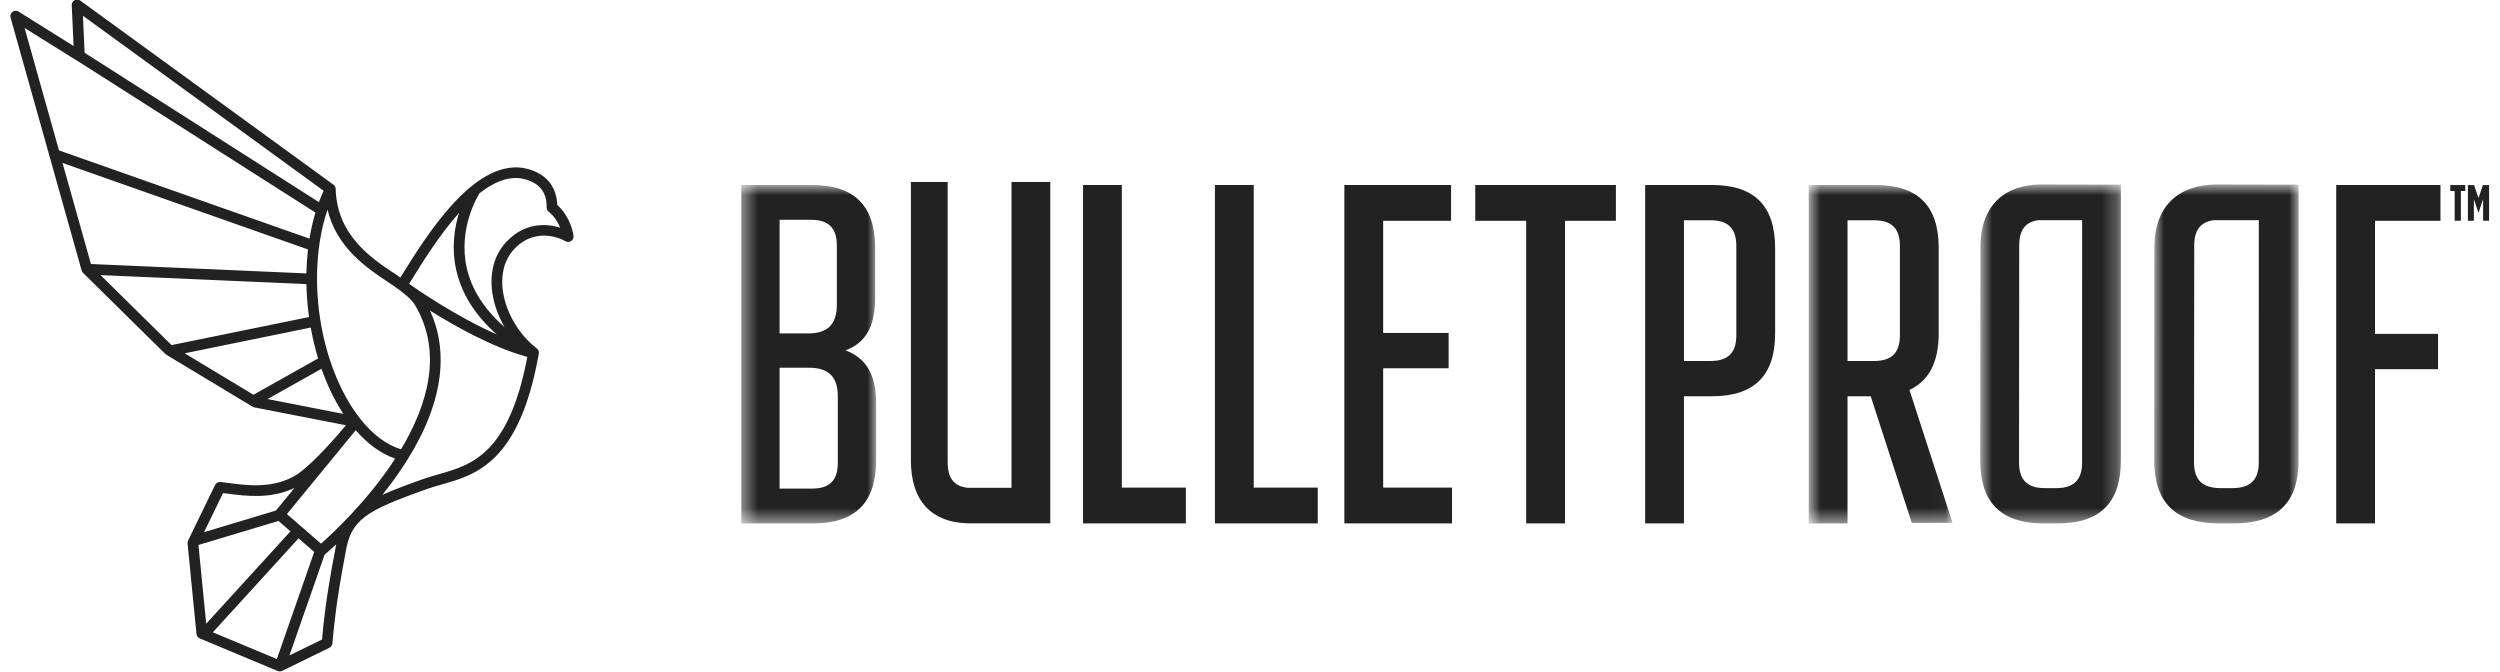 <svg width="160" height="43" viewBox="0 0 160 43" fill="none" xmlns="http://www.w3.org/2000/svg">
<g clip-path="url(#clip0)">
<mask id="mask0" mask-type="alpha" maskUnits="userSpaceOnUse" x="47" y="11" width="10" height="23">
<path d="M47.443 33.498H56.071V11.84H47.444V33.498H47.443Z" fill="#222222"/>
</mask>
<g mask="url(#mask0)">
<path fill-rule="evenodd" clip-rule="evenodd" d="M49.895 31.27H51.975C53.092 31.27 53.62 30.744 53.62 29.631V25.36C53.62 24.124 53.03 23.535 51.788 23.535H49.895V31.27ZM51.913 14.067H49.895V21.339H51.727C52.968 21.339 53.558 20.75 53.558 19.513V15.707C53.558 14.593 53.03 14.068 51.913 14.068L51.913 14.067ZM56.072 25.824V29.476C56.072 32.168 54.737 33.498 52.037 33.498H47.444V11.84H51.975C54.675 11.84 56.01 13.171 56.01 15.863V19.048C56.01 20.966 55.357 21.956 54.116 22.42C55.389 22.915 56.072 23.905 56.072 25.824V25.824Z" fill="#222222"/>
</g>
<mask id="mask1" mask-type="alpha" maskUnits="userSpaceOnUse" x="126" y="11" width="10" height="23">
<path d="M126.736 33.498H135.739V11.806H126.736V33.498Z" fill="#222222"/>
</mask>
<g mask="url(#mask1)">
<path fill-rule="evenodd" clip-rule="evenodd" d="M133.254 29.599C133.254 30.713 132.726 31.239 131.609 31.239H130.863C129.746 31.239 129.219 30.713 129.219 29.599L129.23 15.703C129.23 14.707 129.644 14.191 130.461 14.092H133.256L133.254 29.599V29.599ZM135.739 11.817L130.642 11.806C128.289 11.816 126.746 13.145 126.746 15.827L126.736 29.476C126.736 32.168 128.07 33.498 130.771 33.498H131.702C134.402 33.498 135.737 32.168 135.737 29.476L135.739 11.817Z" fill="#222222"/>
</g>
<mask id="mask2" mask-type="alpha" maskUnits="userSpaceOnUse" x="137" y="11" width="11" height="23">
<path d="M137.87 33.498H147.113V11.806H137.87V33.498Z" fill="#222222"/>
</mask>
<g mask="url(#mask2)">
<path fill-rule="evenodd" clip-rule="evenodd" d="M144.561 29.599C144.561 30.713 144.02 31.239 142.873 31.239H142.107C140.96 31.239 140.418 30.713 140.418 29.599L140.431 15.703C140.431 14.707 140.855 14.191 141.694 14.092H144.563L144.561 29.599V29.599ZM147.114 11.817L141.88 11.806C139.465 11.816 137.88 13.145 137.88 15.827L137.871 29.476C137.87 32.168 139.239 33.498 142.011 33.498H142.967C145.74 33.498 147.11 32.168 147.11 29.476L147.112 11.817H147.114Z" fill="#222222"/>
</g>
<path fill-rule="evenodd" clip-rule="evenodd" d="M71.798 11.84V31.208H75.895V33.498H69.315V11.84H71.798ZM80.239 11.84V31.208H84.336V33.498H77.756V11.84H80.239ZM92.868 11.84V14.13H88.523V21.307H92.713V23.567H88.523V31.208H92.93V33.498H86.039V11.84H92.868ZM97.675 33.498V14.13H94.416V11.84H103.417V14.13H100.159V33.498H97.675ZM109.481 14.098H107.773V23.102H109.481C110.598 23.102 111.125 22.576 111.125 21.462V15.738C111.125 14.624 110.598 14.098 109.481 14.098V14.098ZM107.773 33.498H105.29V11.84H109.573C112.274 11.84 113.608 13.171 113.608 15.862V21.339C113.608 24.03 112.274 25.361 109.573 25.361H107.773V33.498ZM156.191 11.84V14.13H152.001V21.368H156.036V23.628H152.001V33.498H149.517V11.84H156.191ZM67.219 11.646H64.736V31.219H61.945C61.086 31.14 60.651 30.623 60.651 29.6V11.646H58.298V29.476C58.298 32.093 59.645 33.418 61.896 33.491V33.494H67.218V11.646H67.219Z" fill="#222222"/>
<mask id="mask3" mask-type="alpha" maskUnits="userSpaceOnUse" x="115" y="11" width="10" height="23">
<path d="M115.759 33.498H124.964V11.84H115.759V33.498Z" fill="#222222"/>
</mask>
<g mask="url(#mask3)">
<path fill-rule="evenodd" clip-rule="evenodd" d="M118.242 14.099H119.95C121.067 14.099 121.594 14.624 121.594 15.738V21.462C121.594 22.576 121.067 23.102 119.95 23.102H118.242V14.099ZM124.964 33.465L122.204 24.954C123.455 24.376 124.077 23.174 124.077 21.339V15.863C124.077 13.171 122.743 11.84 120.042 11.84H115.759V33.498H118.242V25.361H119.726L122.354 33.465H124.964V33.465Z" fill="#222222"/>
</g>
<path fill-rule="evenodd" clip-rule="evenodd" d="M157.098 12.222H156.817V11.843H157.778V12.222H157.497V14.128H157.098V12.222ZM157.945 11.843H158.341L158.623 12.679L158.905 11.843H159.301V14.127H158.918V12.748L158.627 13.612H158.62L158.328 12.747V14.127H157.945V11.843ZM32.465 15.419C31.732 16.165 31.387 17.182 31.467 18.361C31.526 19.226 31.823 20.121 32.291 20.934C31.002 19.805 30.19 18.54 29.874 17.157C29.287 14.573 30.649 12.433 30.671 12.401C30.676 12.392 30.681 12.382 30.685 12.372C31.553 11.687 32.461 11.285 33.355 11.418C34.986 11.714 34.986 12.895 34.986 13.283C34.986 13.384 35.033 13.482 35.113 13.546C35.495 13.859 35.721 14.247 35.85 14.568C35.047 14.324 33.673 14.187 32.465 15.419V15.419ZM28.065 30.356C27.723 30.452 27.402 30.544 27.086 30.657C26.039 31.029 25.181 31.35 24.473 31.669C24.852 31.197 25.23 30.692 25.594 30.158C28.215 26.33 28.869 22.796 27.515 19.874C29.122 20.882 31.548 22.244 33.749 22.842C32.564 29.08 30.176 29.758 28.065 30.356V30.356ZM20.618 40.841L20.611 40.927L18.525 41.947L20.759 35.544C20.763 35.532 20.765 35.517 20.768 35.504C20.822 35.459 21.099 35.228 21.518 34.839C21.485 34.991 21.456 35.143 21.432 35.297C20.826 38.434 20.675 40.183 20.618 40.842V40.841ZM12.701 34.871C12.719 34.869 12.739 34.868 12.757 34.862L17.823 33.339L18.589 34.006L13.198 39.916L12.701 34.872V34.871ZM14.275 31.557C14.377 31.568 14.482 31.584 14.591 31.597C15.763 31.748 17.319 31.948 18.848 31.229L17.661 32.674L13.06 34.058L14.275 31.556V31.557ZM6.436 17.607L19.611 18.182C19.623 18.771 19.663 19.368 19.736 19.967C19.75 20.076 19.764 20.182 19.78 20.29L11.048 22.072C11.026 22.076 11.005 22.082 10.985 22.091L6.436 17.607V17.607ZM4 10.428L19.71 15.964C19.654 16.464 19.619 16.976 19.611 17.498L5.861 16.898C5.848 16.897 5.834 16.898 5.821 16.9L4.001 10.428H4ZM4.902 3.868C4.914 3.875 4.929 3.881 4.94 3.886L20.186 13.604C20.023 14.151 19.896 14.709 19.806 15.272L3.776 9.626L1.574 1.791L4.902 3.869V3.868ZM20.711 12.208C20.603 12.443 20.502 12.685 20.41 12.936L5.416 3.379L5.307 1.008L20.711 12.209V12.208ZM20.576 23.602C20.953 24.678 21.427 25.653 21.976 26.488L17.124 25.54L20.575 23.602H20.576ZM20.359 22.939L16.288 25.226C16.267 25.239 16.248 25.254 16.23 25.27L11.819 22.612L19.887 20.964C20.009 21.649 20.168 22.308 20.359 22.94V22.939ZM17.717 42.178L13.622 40.467L19.107 34.454L20.109 35.325L17.717 42.178V42.178ZM20.543 34.794L18.362 32.901L22.761 27.541L22.767 27.536C23.526 28.409 24.384 29.039 25.292 29.353C23.53 32.066 21.253 34.171 20.543 34.794ZM24.889 18.09C25.024 18.182 25.155 18.267 25.277 18.35C25.759 18.694 26.321 19.132 26.532 19.479C28.375 22.527 27.364 25.922 25.666 28.754C24.726 28.475 23.833 27.786 23.052 26.798C23.049 26.794 23.045 26.79 23.042 26.785C21.74 25.131 20.756 22.653 20.416 19.886C20.132 17.551 20.332 15.263 20.964 13.418C21.545 15.87 23.516 17.18 24.889 18.09V18.09ZM29.381 13.622C29.085 14.567 28.878 15.86 29.202 17.297C29.546 18.812 30.416 20.187 31.789 21.402C29.147 20.234 26.623 18.479 26.182 18.166L26.254 18.049C27.021 16.808 28.126 15.03 29.381 13.622V13.622ZM35.668 13.121C35.594 11.389 34.274 10.889 33.468 10.745C30.269 10.267 27.276 15.096 25.669 17.692L25.626 17.762C25.474 17.651 25.324 17.551 25.198 17.464L25.162 17.439L25.156 17.448C23.68 16.465 21.553 14.982 21.484 12.091C21.483 12.039 21.469 11.987 21.445 11.941C21.42 11.894 21.386 11.854 21.343 11.822L5.135 0.036C5.083 -0.001 5.021 -0.024 4.957 -0.028C4.893 -0.032 4.828 -0.019 4.771 0.011C4.714 0.041 4.667 0.087 4.635 0.143C4.603 0.199 4.588 0.263 4.591 0.328L4.71 2.944L1.187 0.742C1.129 0.706 1.06 0.688 0.991 0.691C0.922 0.694 0.856 0.718 0.801 0.759C0.746 0.801 0.704 0.858 0.682 0.923C0.659 0.988 0.657 1.058 0.675 1.124L5.224 17.309C5.24 17.366 5.27 17.419 5.312 17.461L10.576 22.649C10.594 22.668 10.616 22.685 10.639 22.699L16.166 26.03C16.201 26.05 16.238 26.066 16.277 26.073L22.141 27.216C21.488 27.996 20.081 29.614 19.043 30.346C17.56 31.291 15.895 31.076 14.678 30.918C14.488 30.892 14.298 30.869 14.107 30.848C14.037 30.841 13.967 30.856 13.906 30.89C13.845 30.924 13.795 30.976 13.765 31.039L12.036 34.6C12.009 34.656 11.998 34.719 12.003 34.782L12.575 40.575C12.587 40.7 12.667 40.808 12.784 40.858L17.774 42.944C17.82 42.962 17.869 42.971 17.918 42.97C17.966 42.968 18.015 42.956 18.058 42.935L21.045 41.474C21.107 41.453 21.161 41.413 21.2 41.361C21.269 41.271 21.274 41.222 21.3 40.899C21.358 40.252 21.506 38.528 22.108 35.411C22.443 33.243 23.396 32.694 27.318 31.299C27.611 31.194 27.922 31.106 28.252 31.013C30.477 30.382 33.249 29.598 34.484 22.633C34.495 22.572 34.489 22.509 34.467 22.451C34.444 22.393 34.407 22.342 34.358 22.303C33.118 21.344 32.252 19.779 32.152 18.314C32.105 17.632 32.207 16.657 32.953 15.895C34.407 14.414 36.113 15.393 36.189 15.438C36.243 15.47 36.306 15.486 36.369 15.485C36.432 15.483 36.494 15.465 36.548 15.431C36.601 15.397 36.644 15.349 36.672 15.293C36.7 15.236 36.712 15.173 36.706 15.11C36.701 15.061 36.576 13.947 35.668 13.121V13.121Z" fill="#222222"/>
</g>
<defs>
<clipPath id="clip0">
<rect width="160" height="43" fill="white"/>
</clipPath>
</defs>
</svg>
